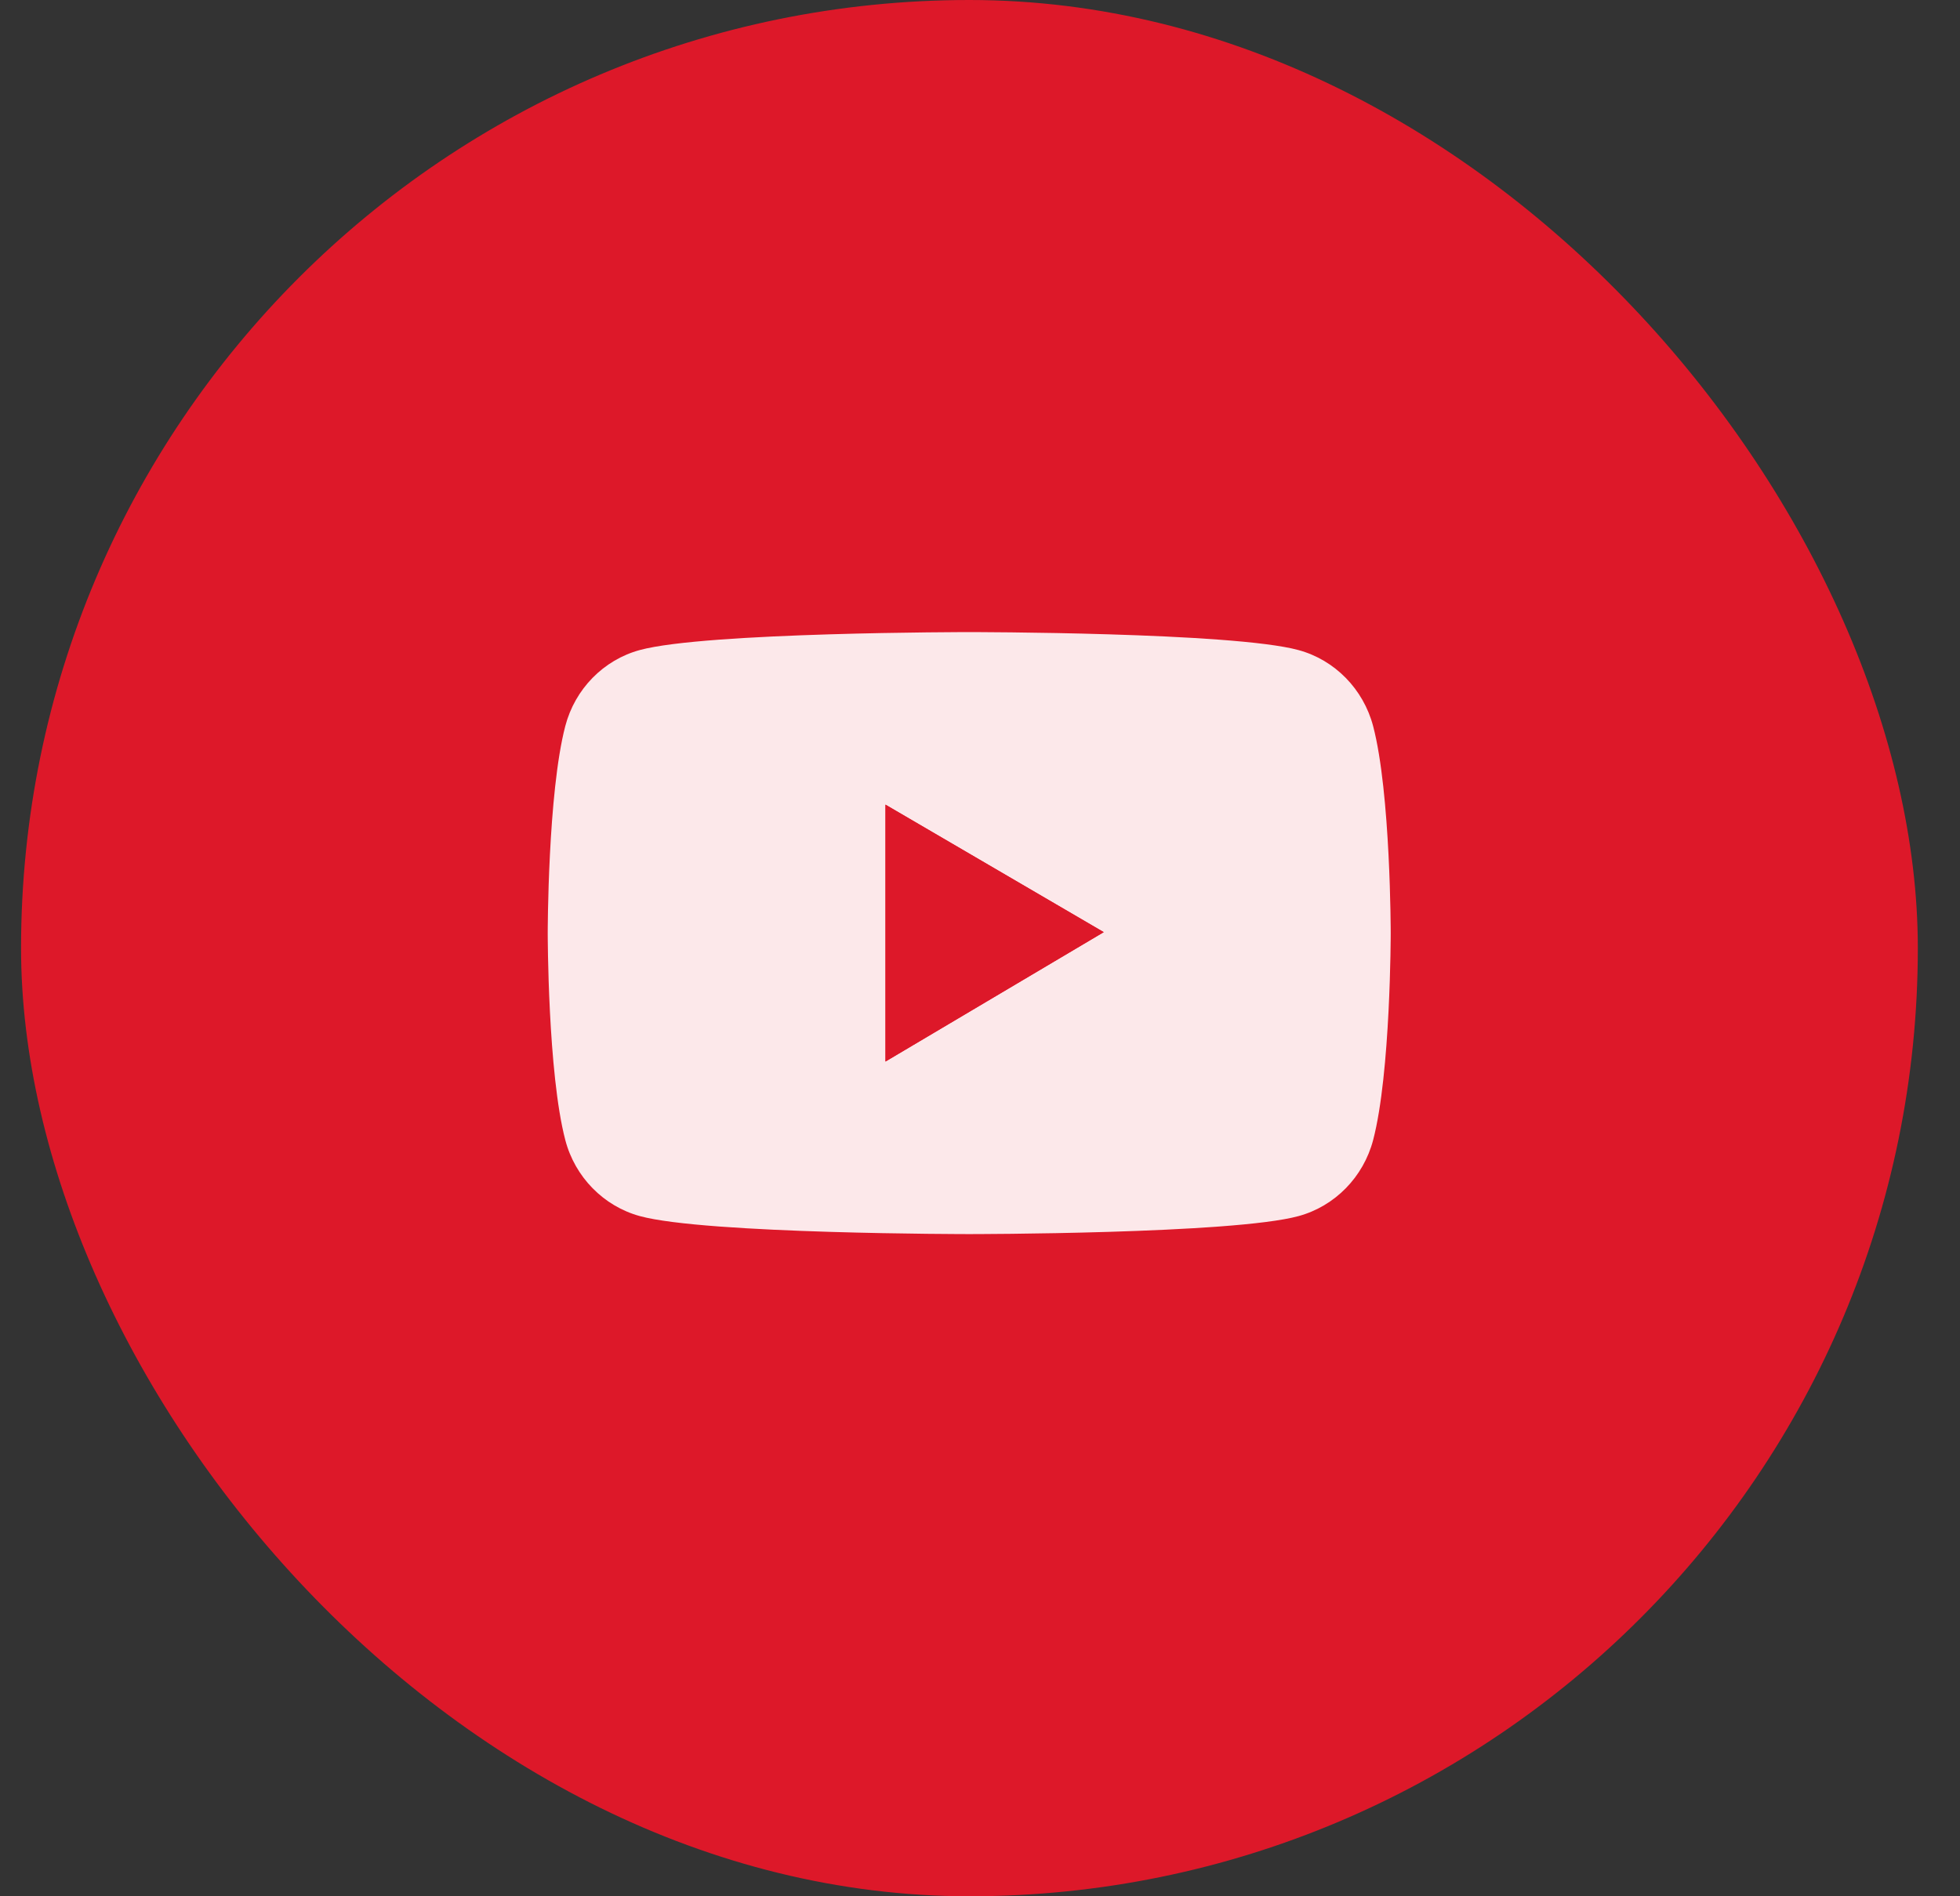 <svg width="31" height="30" viewBox="0 0 31 30" fill="none" xmlns="http://www.w3.org/2000/svg">
<rect x="0" y="0" width="31" height="30" fill="#333333" stroke="none"/>
<rect x="0.333" width="30" height="30" rx="15" fill="#DD1829"/>
<g opacity="0.9">
<path d="M21.718 11.488C21.564 10.902 21.112 10.441 20.539 10.285C19.499 10 15.329 10 15.329 10C15.329 10 11.16 10 10.119 10.284C9.545 10.44 9.094 10.901 8.941 11.486C8.663 12.548 8.663 14.762 8.663 14.762C8.663 14.762 8.663 16.976 8.941 18.036C9.094 18.622 9.547 19.082 10.119 19.239C11.16 19.524 15.329 19.524 15.329 19.524C15.329 19.524 19.499 19.524 20.539 19.239C21.113 19.082 21.564 18.622 21.718 18.036C21.996 16.976 21.996 14.762 21.996 14.762C21.996 14.762 21.996 12.548 21.718 11.488ZM14.005 16.794V12.73L17.457 14.747L14.005 16.794Z" fill="white"/>
<path d="M14.005 16.794V12.73L17.457 14.747L14.005 16.794Z" fill="#DD1829"/>
</g>
</svg>
